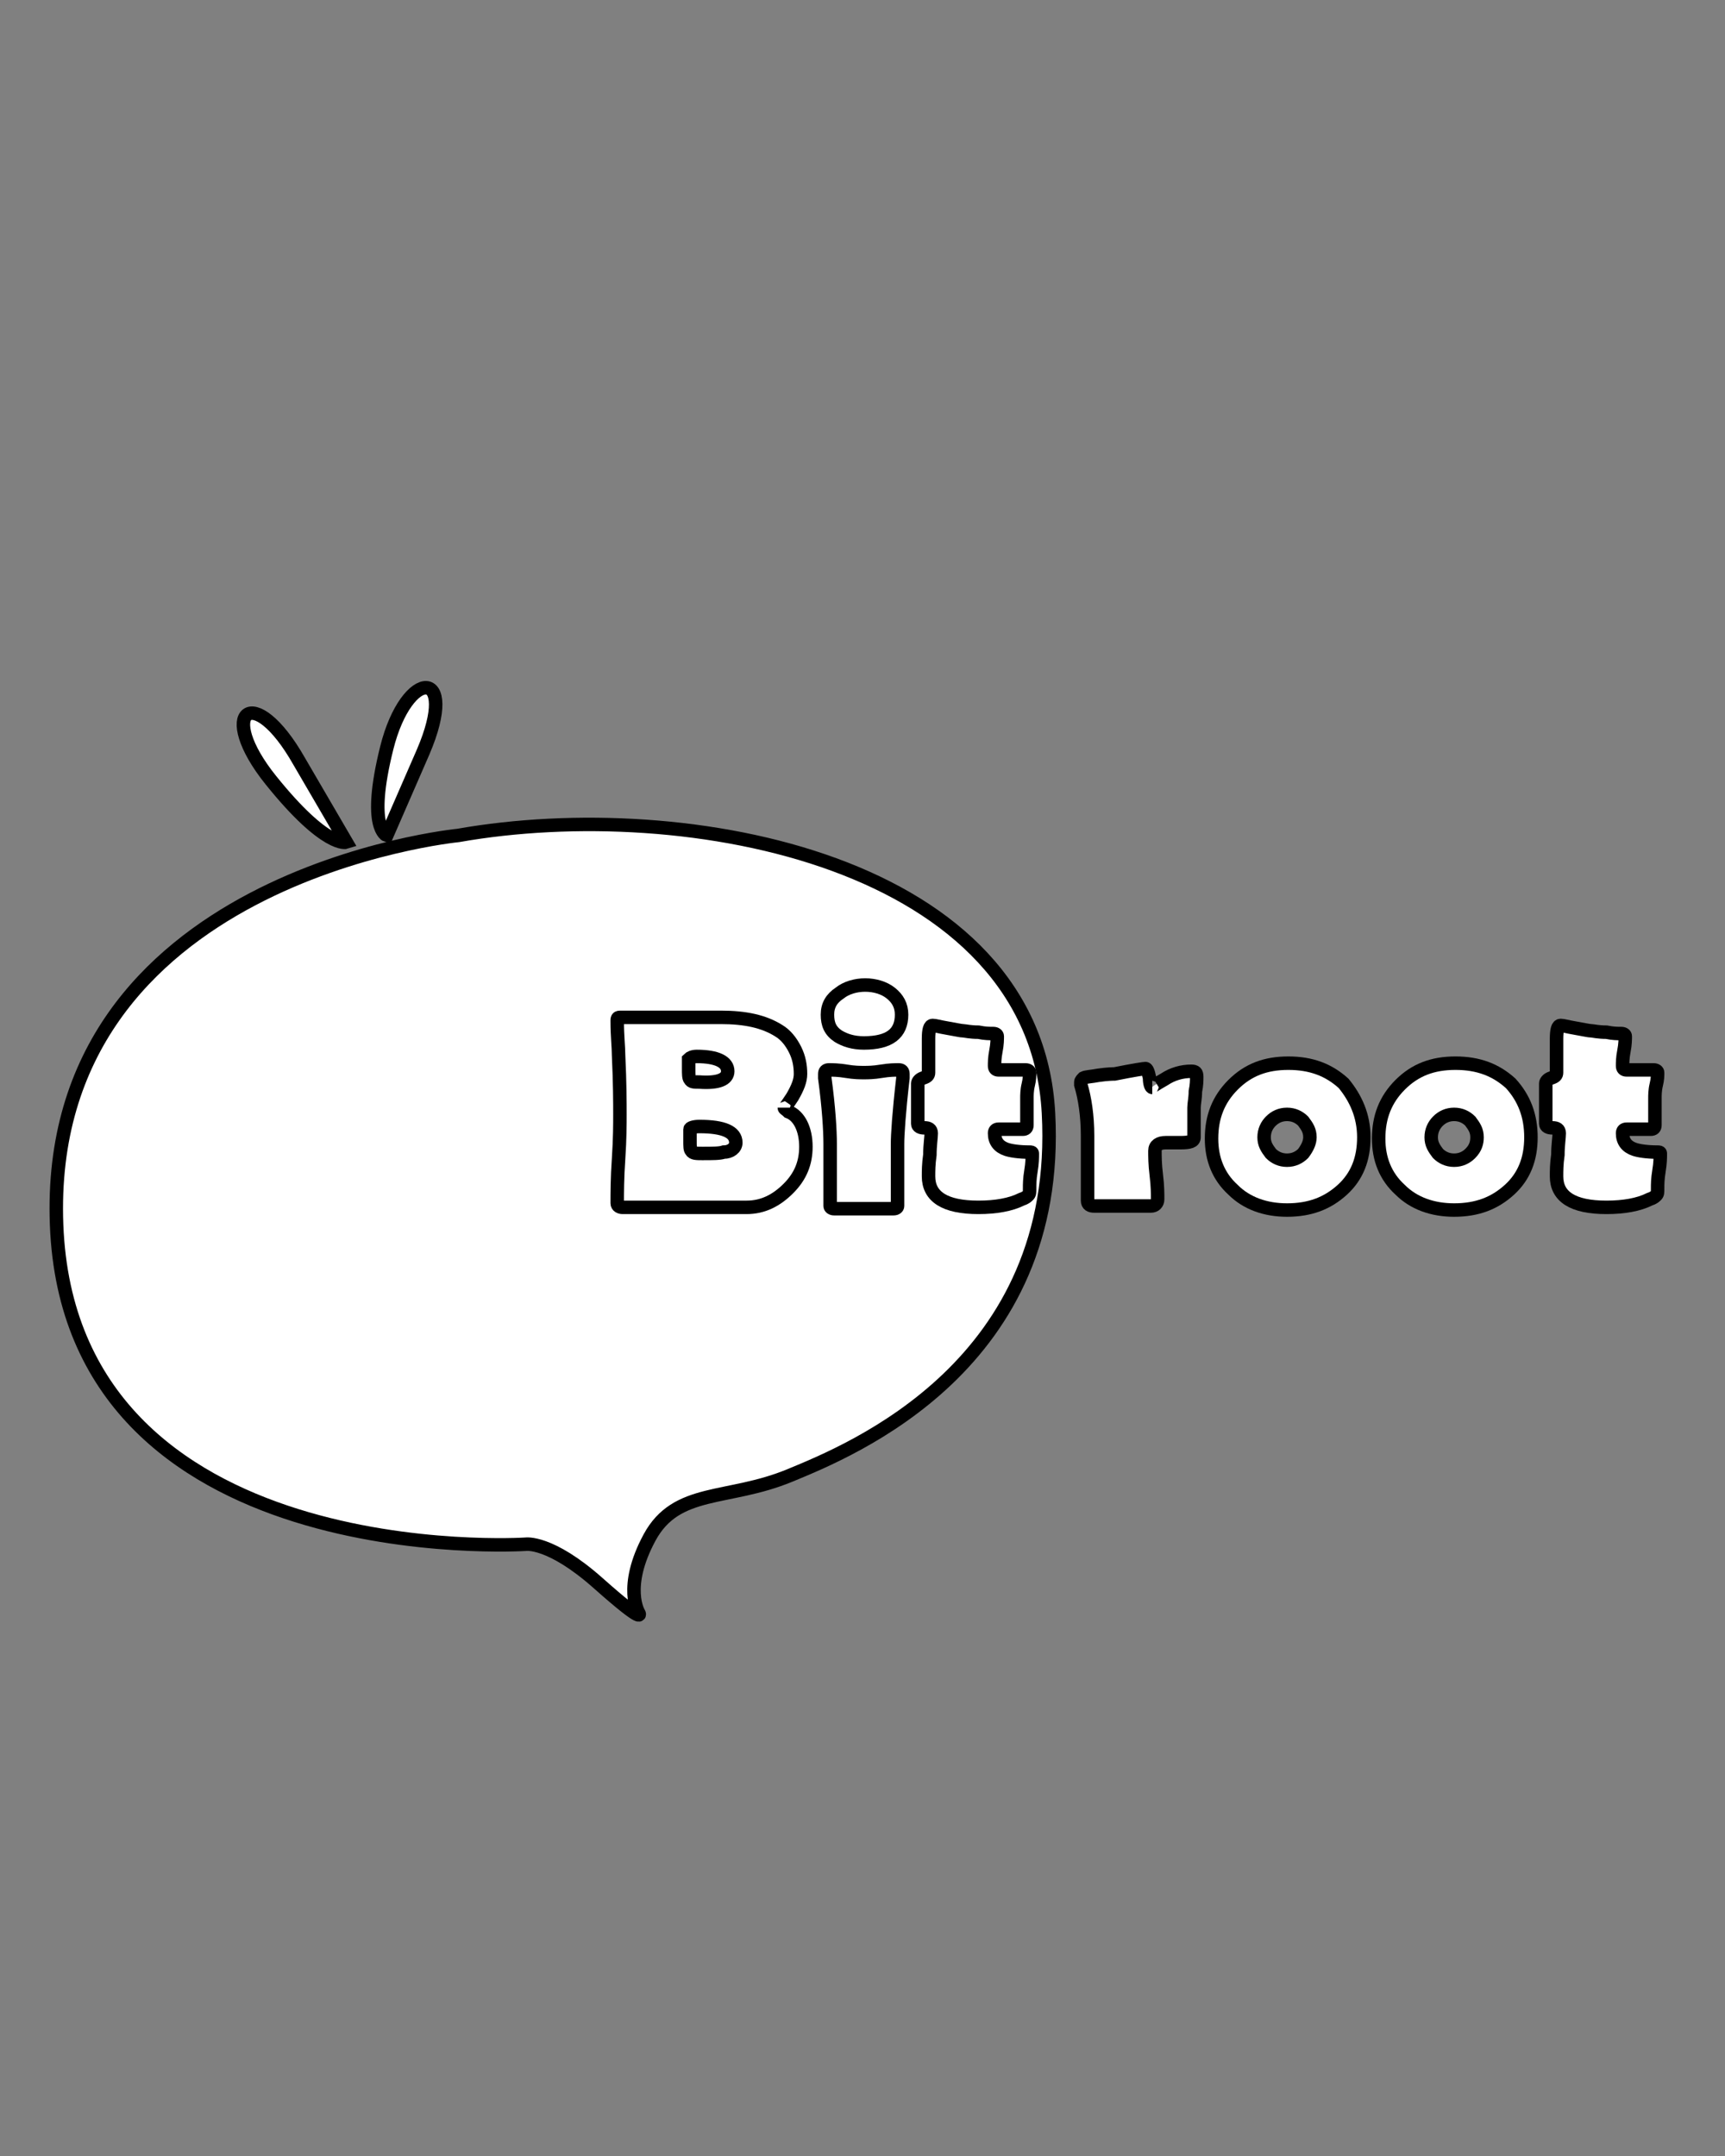 <?xml version="1.0" encoding="utf-8"?>
<!-- Generator: Adobe Illustrator 25.2.1, SVG Export Plug-In . SVG Version: 6.00 Build 0)  -->
<svg version="1.1" id="Layer_1" xmlns="http://www.w3.org/2000/svg" xmlns:xlink="http://www.w3.org/1999/xlink" x="0px" y="0px"
	 viewBox="0 0 128 160" style="enable-background:new 0 0 128 160;" xml:space="preserve">
<rect x="0" y="0" width="128" height="160" fill="#808080" stroke="none"/>
<path style="fill:#FFFFFF;stroke:#000000;stroke-miterlimit:10;" d="M34,62c0,0-30.8,3-29.8,28.9S39,114.6,39,114.6s1.8-0.3,5.4,2.9
	c3.6,3.2,3,2.2,3,2.2s-1.2-1.9,0.8-5.6c2-3.7,5.8-2.7,10.4-4.6s20.2-8.2,19.2-26.9S51,59,34,62z"/>
<path style="fill:#FFFFFF;stroke:#000000;stroke-miterlimit:10;" d="M31.4,55.8C28.7,62,28.7,62,28.7,62s-1.5-0.5,0-6.5
	S34.1,49.5,31.4,55.8z"/>
<path style="fill:#FFFFFF;stroke:#000000;stroke-miterlimit:10;" d="M22.2,56.5c3.5,6,3.5,6,3.5,6s-1.5,0.5-5.6-4.6
	S18.8,50.5,22.2,56.5z"/>
<path style="fill:#FFFFFF;stroke:#000000;stroke-miterlimit:10;" d="M59.8,85.1c0,1.2-0.4,2.2-1.3,3.1c-0.9,0.9-1.9,1.4-3.1,1.4
	c-0.7,0-1.6,0-2.9,0c-1.3,0-2.3,0-2.9,0c-0.4,0-0.9,0-1.7,0c-0.7,0-1.3,0-1.7,0c-0.2,0-0.4-0.1-0.4-0.3c0-0.7,0-1.9,0.1-3.3
	c0.1-1.5,0.1-2.6,0.1-3.3c0-0.8,0-2.3-0.1-4.4c0-0.6-0.1-1.4-0.1-2.5l0-0.1c0-0.2,0.1-0.2,0.3-0.2h7.4c1.8,0,3.2,0.3,4.3,1
	c0.5,0.3,0.9,0.8,1.2,1.4c0.3,0.6,0.4,1.2,0.4,1.8c0,0.5-0.2,1-0.6,1.7c-0.4,0.6-0.6,0.9-0.6,0.8c0,0.1,0.1,0.1,0.3,0.3
	C59.3,82.8,59.8,83.8,59.8,85.1z M54,79.5c0-0.7-0.8-1.1-2.3-1.1c-0.3,0-0.5,0.1-0.6,0.2c0,0.1,0,0.3,0,0.7c0,0.4,0,0.7,0.1,0.8
	c0.1,0.2,0.3,0.2,0.7,0.2C53.3,80.4,54,80.1,54,79.5z M54.6,84.8c0-0.8-0.9-1.2-2.7-1.2c-0.4,0-0.7,0.1-0.7,0.2c0,0.1,0,0.3,0,0.8
	c0,0.5,0,0.7,0.1,0.8c0.1,0.2,0.4,0.2,0.8,0.2c0.8,0,1.3,0,1.6-0.1C54.2,85.5,54.6,85.2,54.6,84.8z"/>
<path style="fill:#FFFFFF;stroke:#000000;stroke-miterlimit:10;" d="M67,79.7c0,0,0,0.1,0,0.3c-0.3,2.6-0.4,4.2-0.4,4.9
	c0,0.5,0,1.1,0,2.1s0,1.6,0,2.1c0,0.2,0,0.4,0,0.4c0,0.1-0.1,0.2-0.3,0.2c-0.3,0-0.6,0-1.1,0c-0.5,0-0.9,0-1.1,0c-0.3,0-0.6,0-1.1,0
	c-0.5,0-0.9,0-1.1,0c-0.2,0-0.3-0.1-0.3-0.2c0,0,0-0.2,0-0.4c0-0.5,0-1.2,0-2.1c0-0.9,0-1.6,0-2.1c0-1-0.1-2.7-0.4-4.9
	c0-0.1,0-0.2,0-0.3c0-0.2,0.1-0.3,0.3-0.3c0.3,0,0.7,0,1.3,0.1c0.6,0.1,1,0.1,1.3,0.1c0.3,0,0.7,0,1.3-0.1c0.6-0.1,1-0.1,1.3-0.1
	C66.9,79.4,67,79.5,67,79.7z M66.9,75.3c0,1.4-0.9,2.1-2.8,2.1c-0.8,0-1.4-0.2-1.9-0.5c-0.6-0.4-0.8-0.9-0.8-1.6
	c0-0.7,0.3-1.2,0.9-1.6c0.5-0.4,1.2-0.6,1.9-0.6c0.7,0,1.4,0.2,1.9,0.6C66.6,74.1,66.9,74.6,66.9,75.3z"/>
<path style="fill:#FFFFFF;stroke:#000000;stroke-miterlimit:10;" d="M76.6,85.6c0,0.3,0,0.7-0.1,1.3c-0.1,0.6-0.1,1-0.1,1.3
	c0,0.3,0,0.4-0.1,0.5c-0.1,0.1-0.2,0.2-0.5,0.3c-0.8,0.4-1.9,0.6-3.2,0.6c-2.5,0-3.7-0.8-3.7-2.3c0-0.4,0-0.9,0.1-1.6
	c0-0.7,0.1-1.3,0.1-1.6c0-0.3-0.2-0.4-0.5-0.4c-0.3,0-0.5-0.1-0.5-0.3c0-0.2,0-0.4,0-0.7c0-0.3,0-0.5,0-0.7c0-0.2,0-0.4,0-0.8
	c0-0.3,0-0.6,0-0.8c0-0.1,0.1-0.3,0.4-0.4c0.3-0.1,0.4-0.2,0.4-0.4v-1.3c0-1,0-1.4,0-1.2c0-0.7,0.1-1,0.3-1c0.2,0,0.5,0.1,1.1,0.2
	c0.6,0.1,1,0.2,1.2,0.2c0.1,0,0.5,0.1,1.1,0.1c0.5,0.1,0.8,0.1,1.1,0.1c0.2,0,0.3,0.1,0.3,0.2c0,0.2,0,0.6-0.1,1.1
	c-0.1,0.5-0.1,0.9-0.1,1.1c0,0.2,0.1,0.3,0.3,0.3c0.2,0,0.6,0,1,0c0.5,0,0.8,0,1,0c0.2,0,0.3,0.1,0.3,0.2c0,0.2,0,0.5-0.1,0.9
	c-0.1,0.4-0.1,0.8-0.1,1s0,0.5,0,1c0,0.4,0,0.8,0,1c0,0.2-0.1,0.3-0.3,0.3c-0.2,0-0.5,0-0.9,0c-0.4,0-0.7,0-0.9,0
	c-0.2,0-0.3,0.1-0.3,0.3c0,0.6,0.3,1,0.9,1.2c0.3,0.1,0.9,0.2,1.7,0.2C76.5,85.5,76.6,85.5,76.6,85.6z"/>
<path style="fill:#FFFFFF;stroke:#000000;stroke-miterlimit:10;" d="M88.8,79.9c0,0.3,0,0.6-0.1,1.1c0,0.5-0.1,0.9-0.1,1.2
	c0,0.3,0,0.6,0,1.1c0,0.5,0,0.9,0,1.1c0,0.3-0.3,0.4-1,0.4c-0.2,0-0.3,0-0.6,0c-0.2,0-0.4,0-0.5,0c-0.5,0-0.8,0.2-0.8,0.6
	c0,0.4,0,1,0.1,1.8s0.1,1.4,0.1,1.8c0,0.3-0.2,0.5-0.5,0.5c-0.2,0-0.6,0-1,0c-0.5,0-0.8,0-1,0c-0.2,0-0.6,0-1.1,0
	c-0.5,0-0.9,0-1.1,0c-0.3,0-0.5-0.1-0.5-0.4v-4.8c0-1.5-0.2-2.8-0.5-3.8c0-0.1,0-0.1,0-0.2c0-0.1,0.1-0.2,0.2-0.3
	c0.2-0.1,0.6-0.1,1.1-0.2c0.7-0.1,1.1-0.1,1.2-0.1c1.5-0.3,2.2-0.4,2.3-0.4c0.1,0,0.2,0.2,0.3,0.7c0,0.4,0.1,0.7,0.2,0.7
	c-0.1,0,0.2-0.2,0.9-0.6c0.6-0.4,1.3-0.6,2-0.6C88.7,79.5,88.8,79.6,88.8,79.9z"/>
<path style="fill:#FFFFFF;stroke:#000000;stroke-miterlimit:10;" d="M101.2,84.4c0,1.6-0.5,2.9-1.6,3.9c-1.1,1-2.4,1.5-4.1,1.5
	c-1.6,0-3-0.5-4-1.5c-1.1-1-1.6-2.3-1.6-3.8c0-1.6,0.5-2.9,1.6-4c1.1-1.1,2.4-1.6,4.1-1.6c1.7,0,3,0.5,4.1,1.5
	C100.6,81.5,101.2,82.8,101.2,84.4z M97.2,84.4c0-0.5-0.2-0.8-0.5-1.2c-0.3-0.3-0.7-0.5-1.2-0.5s-0.9,0.2-1.2,0.5
	c-0.3,0.3-0.5,0.7-0.5,1.2c0,0.5,0.2,0.8,0.5,1.2c0.3,0.3,0.7,0.5,1.2,0.5c0.5,0,0.9-0.2,1.2-0.5C97,85.2,97.2,84.8,97.2,84.4z"/>
<path style="fill:#FFFFFF;stroke:#000000;stroke-miterlimit:10;" d="M113.6,84.4c0,1.6-0.5,2.9-1.6,3.9c-1.1,1-2.4,1.5-4.1,1.5
	c-1.6,0-3-0.5-4-1.5c-1.1-1-1.6-2.3-1.6-3.8c0-1.6,0.5-2.9,1.6-4c1.1-1.1,2.4-1.6,4.1-1.6c1.7,0,3,0.5,4.1,1.5
	C113.1,81.5,113.6,82.8,113.6,84.4z M109.6,84.4c0-0.5-0.2-0.8-0.5-1.2c-0.3-0.3-0.7-0.5-1.2-0.5c-0.5,0-0.9,0.2-1.2,0.5
	c-0.3,0.3-0.5,0.7-0.5,1.2c0,0.5,0.2,0.8,0.5,1.2c0.3,0.3,0.7,0.5,1.2,0.5c0.5,0,0.9-0.2,1.2-0.5C109.5,85.2,109.6,84.8,109.6,84.4z
	"/>
<path style="fill:#FFFFFF;stroke:#000000;stroke-miterlimit:10;" d="M123.2,85.6c0,0.3,0,0.7-0.1,1.3c-0.1,0.6-0.1,1-0.1,1.3
	c0,0.3,0,0.4-0.1,0.5c-0.1,0.1-0.2,0.2-0.5,0.3c-0.8,0.4-1.9,0.6-3.2,0.6c-2.5,0-3.7-0.8-3.7-2.3c0-0.4,0-0.9,0.1-1.6
	c0-0.7,0.1-1.3,0.1-1.6c0-0.3-0.2-0.4-0.5-0.4c-0.3,0-0.5-0.1-0.5-0.3c0-0.2,0-0.4,0-0.7c0-0.3,0-0.5,0-0.7c0-0.2,0-0.4,0-0.8
	c0-0.3,0-0.6,0-0.8c0-0.1,0.1-0.3,0.4-0.4c0.3-0.1,0.4-0.2,0.4-0.4v-1.3c0-1,0-1.4,0-1.2c0-0.7,0.1-1,0.3-1c0.2,0,0.5,0.1,1.1,0.2
	c0.6,0.1,1,0.2,1.2,0.2c0.1,0,0.5,0.1,1.1,0.1c0.5,0.1,0.8,0.1,1.1,0.1c0.2,0,0.3,0.1,0.3,0.2c0,0.2,0,0.6-0.1,1.1
	c-0.1,0.5-0.1,0.9-0.1,1.1c0,0.2,0.1,0.3,0.3,0.3c0.2,0,0.6,0,1,0c0.5,0,0.8,0,1,0c0.2,0,0.3,0.1,0.3,0.2c0,0.2,0,0.5-0.1,0.9
	c-0.1,0.4-0.1,0.8-0.1,1s0,0.5,0,1c0,0.4,0,0.8,0,1c0,0.2-0.1,0.3-0.3,0.3c-0.2,0-0.5,0-0.9,0s-0.7,0-0.9,0c-0.2,0-0.3,0.1-0.3,0.3
	c0,0.6,0.3,1,0.9,1.2c0.3,0.1,0.9,0.2,1.7,0.2C123.1,85.5,123.2,85.5,123.2,85.6z"/>
</svg>
